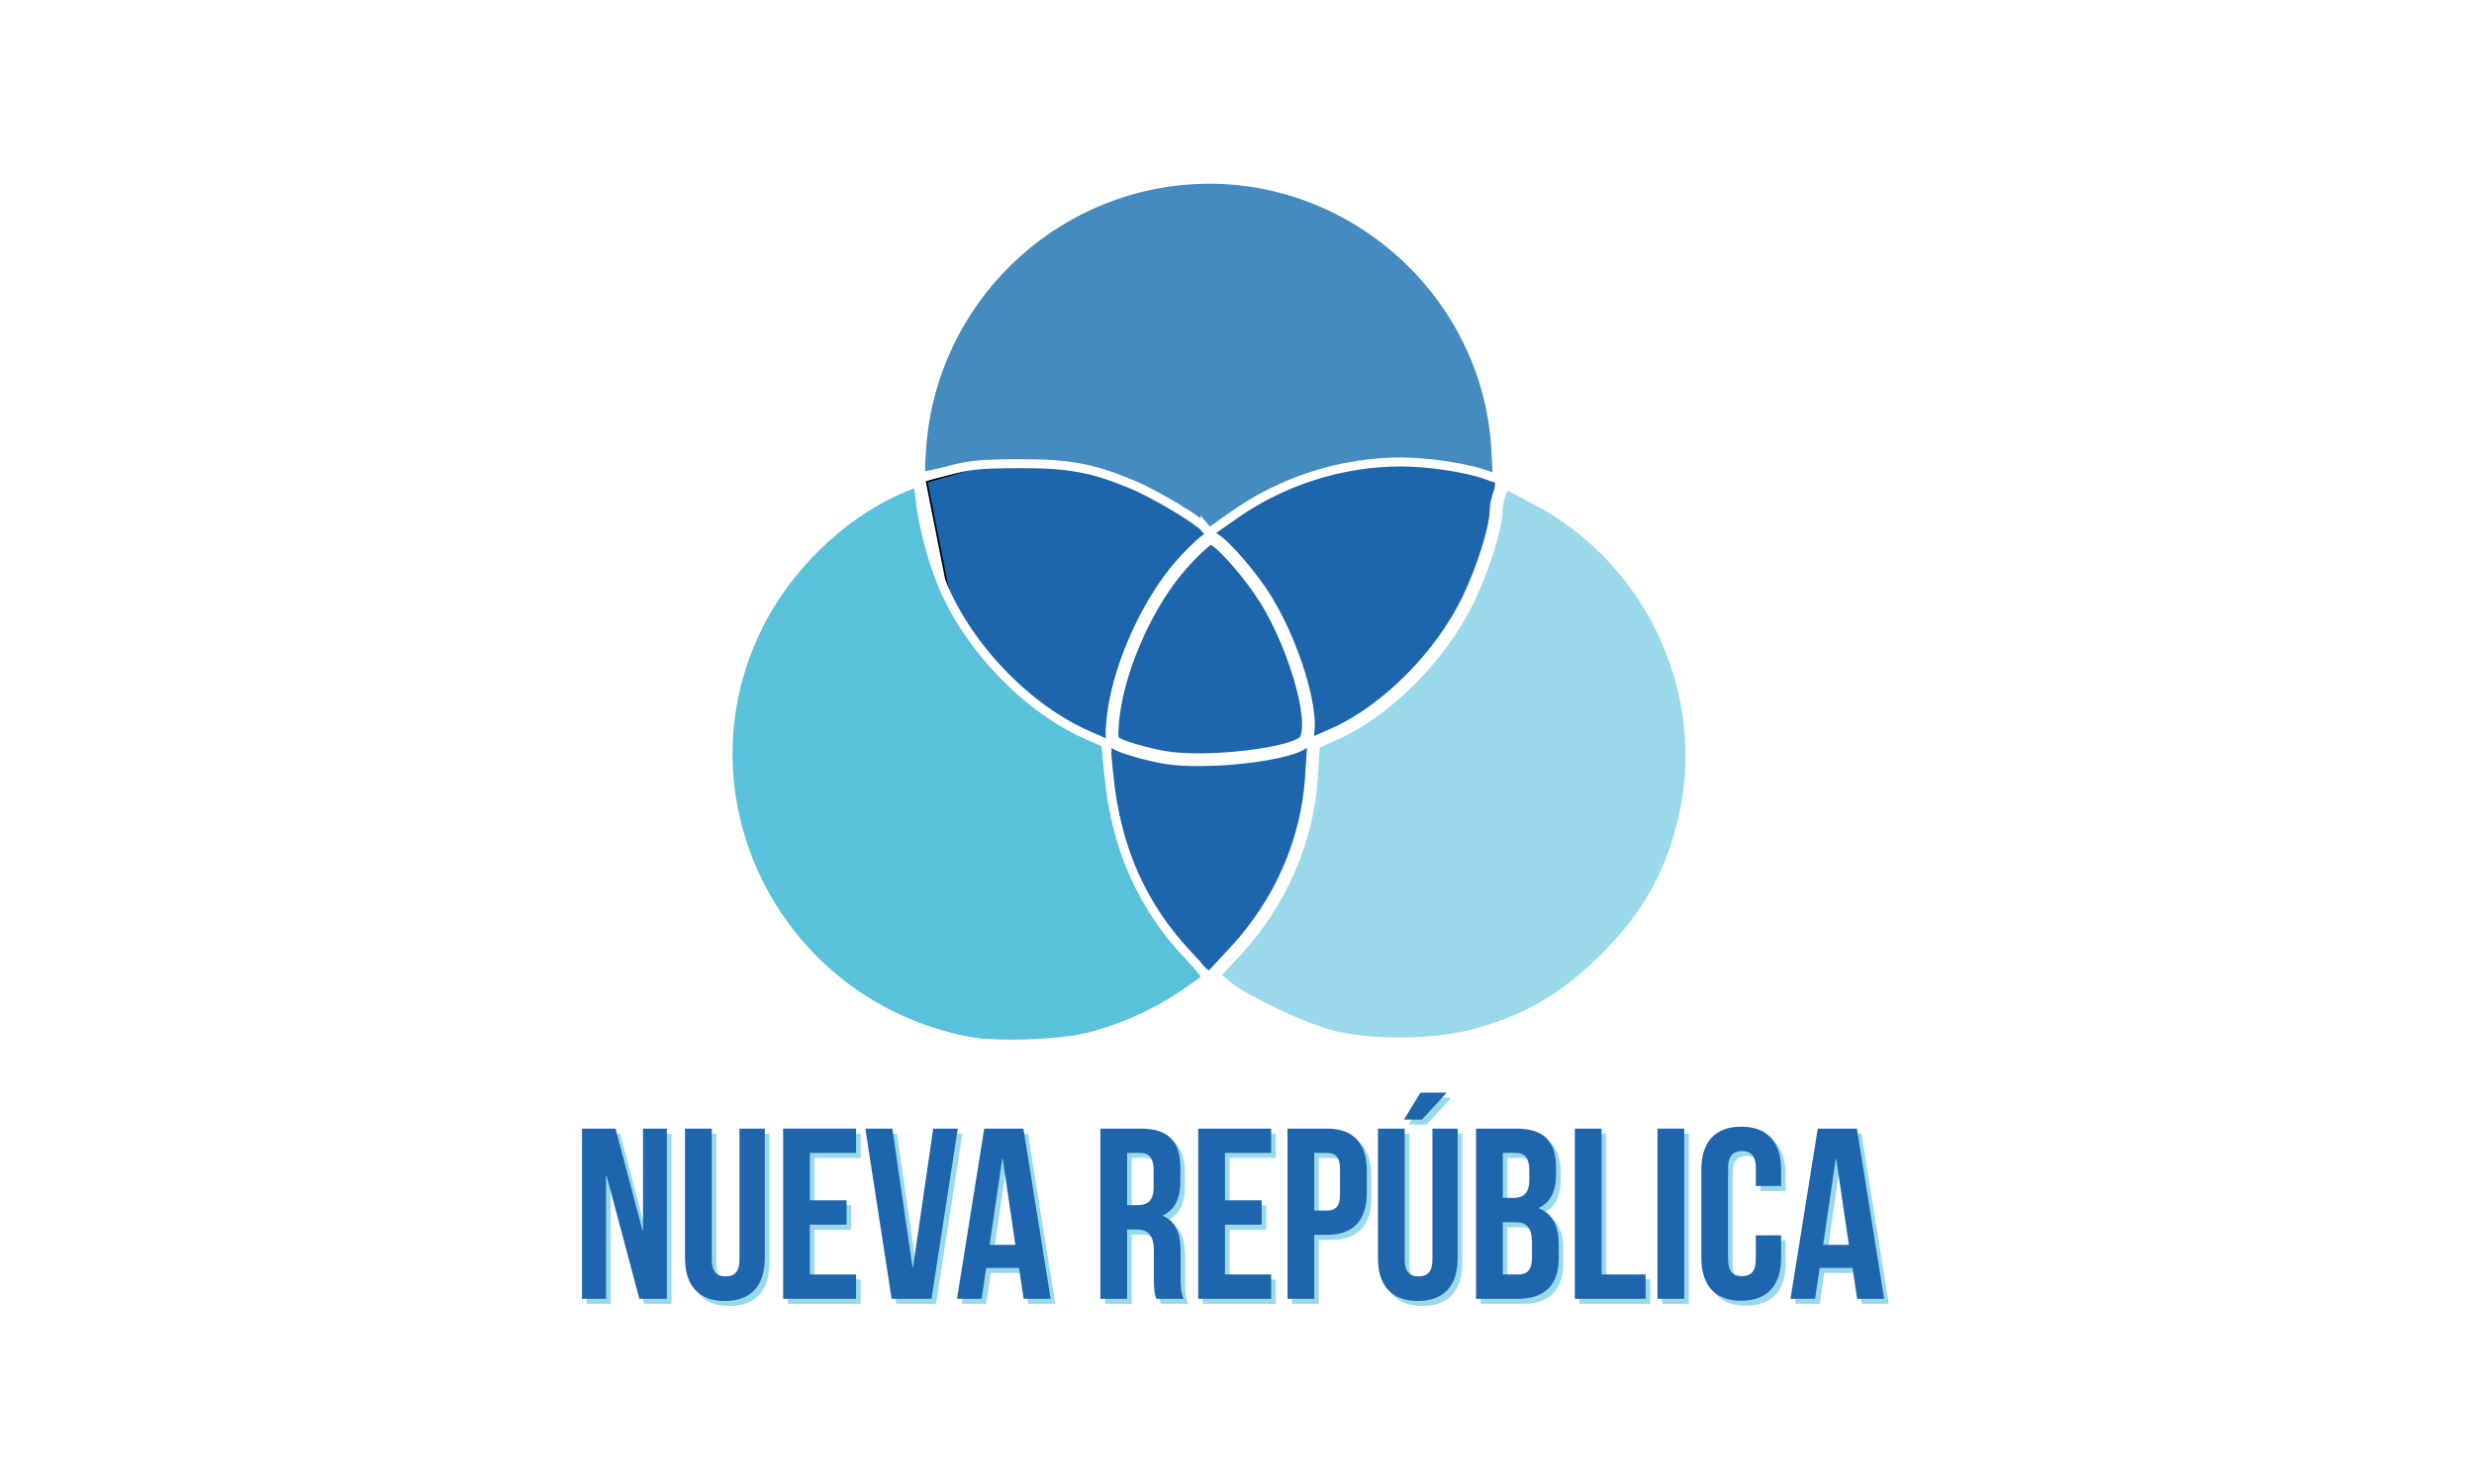 <?xml version="1.0" encoding="UTF-8" standalone="no"?>
<svg
   xmlns:dc="http://purl.org/dc/elements/1.1/"
   xmlns:cc="http://creativecommons.org/ns#"
   xmlns:rdf="http://www.w3.org/1999/02/22-rdf-syntax-ns#"
   xmlns:svg="http://www.w3.org/2000/svg"
   xmlns="http://www.w3.org/2000/svg"
   xmlns:sodipodi="http://sodipodi.sourceforge.net/DTD/sodipodi-0.dtd"
   xmlns:inkscape="http://www.inkscape.org/namespaces/inkscape"
   width="1000"
   height="600"
   viewBox="0 0 264.583 158.75"
   version="1.1"
   id="svg8"
   inkscape:version="1.0.2 (e86c870879, 2021-01-15)"
   sodipodi:docname="Bandera Partido Nueva República Costa Rica.svg">
  <defs
     id="defs2" />
  <sodipodi:namedview
     id="base"
     pagecolor="#ffffff"
     bordercolor="#666666"
     borderopacity="1.0"
     inkscape:pageopacity="0.0"
     inkscape:pageshadow="2"
     inkscape:zoom="0.7"
     inkscape:cx="590.84552"
     inkscape:cy="360.06225"
     inkscape:document-units="mm"
     inkscape:current-layer="layer1"
     inkscape:document-rotation="0"
     showgrid="false"
     units="px"
     inkscape:window-width="1920"
     inkscape:window-height="1025"
     inkscape:window-x="0"
     inkscape:window-y="0"
     inkscape:window-maximized="1" />
  <g
     inkscape:label="Layer 1"
     inkscape:groupmode="layer"
     id="layer1">
    <rect
       style="fill:#ffffff;fill-opacity:1;stroke-width:2.206;stroke-linecap:round;stroke-linejoin:round"
       id="rect833-6"
       width="264.583"
       height="158.75"
       x="-1.0172526e-05"
       y="0" />
    <g
       id="g3183"
       transform="translate(-3.069,3.981)">
      <path
         id="path4909"
         d="m 102.175,47.559 6.117,30.885 24.917,22.38 29.094,-25.513 2.238,-27.602 -31.034,-9.25 z"
         style="fill:#1d65ac;fill-opacity:1;stroke:#000000;stroke-width:0.184px;stroke-linecap:butt;stroke-linejoin:miter;stroke-opacity:1" />
      <g
         transform="matrix(0.184,0,0,0.184,-158.907,-2.088)"
         id="g4907">
        <g
           id="g1190">
          <path
             id="path1135"
             d="m 1582.931,93.169 a 168.301,169.78 0 0 0 -168.301,169.781 168.301,169.78 0 0 0 0.211,5.996 170.055,169.772 0 0 1 58.09,-10.365 170.055,169.772 0 0 1 111.008,41.275 170.055,169.772 0 0 1 110.742,-41.197 170.055,169.772 0 0 1 56.279,9.777 168.301,169.78 0 0 0 0.271,-5.486 168.301,169.78 0 0 0 -168.301,-169.781 z m 168.029,175.268 a 168.301,169.78 0 0 1 -108.215,153.146 170.055,169.772 0 0 1 0.24,6.77 170.055,169.772 0 0 1 -59.314,128.572 170.055,169.772 0 0 0 111.01,41.277 170.055,169.772 0 0 0 170.055,-169.771 170.055,169.772 0 0 0 -113.775,-159.994 z m -167.289,288.488 a 170.055,169.772 0 0 1 -59.047,-128.494 170.055,169.772 0 0 1 0.316,-6.322 168.301,169.78 0 0 1 -110.1,-153.162 170.055,169.772 0 0 0 -111.967,159.406 170.055,169.772 0 0 0 170.057,169.771 170.055,169.772 0 0 0 110.74,-41.199 z m -58.73,-134.816 a 168.301,169.78 0 0 0 57.99,10.621 168.301,169.78 0 0 0 59.814,-11.146 170.055,169.772 0 0 0 -58.807,-121.727 170.055,169.772 0 0 0 -58.998,122.252 z"
             style="opacity:1;fill:#9ad9e9;fill-opacity:1;fill-rule:evenodd;stroke:#ffffff;stroke-width:3.2;stroke-linecap:round;stroke-miterlimit:4;stroke-dasharray:none;stroke-opacity:1;paint-order:stroke fill markers" />
          <path
             id="path1183"
             d="m 1442.934,595.011 c -111.56,-21.541 -171.913,-141.897 -121.447,-242.192 18.298,-36.366 52.452,-67.824 88.245,-81.28 4.279,-1.609 4.286,-1.598 5.36,8.46 1.583,14.819 7.094,35.818 13.201,50.297 15.471,36.682 49.576,71.774 84.576,87.021 l 10.084,4.393 1.867,18.931 c 4.174,42.309 19.462,76.601 46.968,105.353 5.751,6.011 10.074,11.548 9.606,12.304 -0.467,0.756 -7.06,5.507 -14.651,10.558 -16.015,10.656 -35.237,19.166 -53.727,23.785 -16.976,4.241 -53.919,5.49 -70.083,2.369 z"
             style="opacity:1;fill:#5ac1db;fill-opacity:1;fill-rule:evenodd;stroke:#ffffff;stroke-width:5.215;stroke-linecap:round;stroke-miterlimit:4;stroke-dasharray:none;stroke-opacity:1;paint-order:stroke fill markers" />
          <path
             id="path1185"
             d="m 1580.707,296.652 c -3.793,-4.57 -28.67,-19.488 -41.612,-24.953 -23.569,-9.952 -37.403,-12.522 -66.823,-12.413 -22.358,0.083 -28.221,0.67 -41.105,4.111 -9.676,2.585 -15.261,3.405 -15.684,2.303 -0.361,-0.941 -0.033,-9.089 0.73,-18.106 7,-82.785 74.183,-148.367 157.109,-153.366 91.482,-5.515 171.614,65.86 176.425,157.144 l 0.881,16.716 -7.112,-2.509 c -11.344,-4.002 -33.341,-7.291 -48.771,-7.291 -35.01,0 -69.907,11.243 -98.443,31.718 -6.921,4.966 -12.816,9.028 -13.1,9.028 -0.284,0 -1.406,-1.072 -2.494,-2.383 z"
             style="opacity:1;fill:#458bc0;fill-opacity:1;fill-rule:evenodd;stroke:#ffffff;stroke-width:5.215;stroke-linecap:round;stroke-miterlimit:4;stroke-dasharray:none;stroke-opacity:1;paint-order:stroke fill markers" />
        </g>
        <path
           style="opacity:1;fill:#9ad9e9;fill-opacity:1;fill-rule:evenodd;stroke:#ffffff;stroke-width:7.417;stroke-linecap:round;stroke-miterlimit:4;stroke-dasharray:none;stroke-opacity:1;paint-order:stroke fill markers"
           d="m 1657.129,593.141 c -16.617,-3.55 -53.634,-20.8 -64.802,-30.197 l -7.136,-6.005 13.369,-14.433 c 25.851,-27.907 41.594,-63.911 43.968,-100.548 l 1.306,-20.16 11.863,-5.247 c 30.25,-13.379 62.068,-45.294 77.941,-78.178 8.663,-17.948 16.21,-42.044 16.21,-51.758 0,-2.601 1.038,-7.461 2.307,-10.799 l 2.307,-6.069 18.361,9.552 c 68.412,35.592 104.578,115.108 86.001,189.088 -7.943,31.632 -21.189,54.712 -45.156,78.678 -23.966,23.966 -47.047,37.213 -78.678,45.156 -21.617,5.428 -54.917,5.821 -77.86,0.919 z"
           id="path1192" />
        <path
           style="opacity:1;fill:#1d65ac;fill-opacity:1;fill-rule:evenodd;stroke:#ffffff;stroke-width:7.417;stroke-linecap:round;stroke-miterlimit:4;stroke-dasharray:none;stroke-opacity:1;paint-order:stroke fill markers"
           d="m 1556.298,429.912 c -6.374,-1.163 -15.762,-3.582 -20.862,-5.378 -9.095,-3.202 -9.258,-3.457 -8.572,-13.42 2.073,-30.074 19.78,-70.711 41.039,-94.182 7.217,-7.968 14.466,-14.487 16.109,-14.487 3.68,0 18.5,15.886 28.787,30.858 18.831,27.407 33.309,75.563 26.125,86.89 -5.03,7.929 -58.168,14.18 -82.626,9.719 z"
           id="path1196" />
      </g>
      <g
         id="text4915-0"
         style="font-style:normal;font-variant:normal;font-weight:normal;font-stretch:normal;font-size:40px;line-height:1.25;font-family:Interface;-inkscape-font-specification:Interface;letter-spacing:0px;word-spacing:0px;fill:#9ad9e9;fill-opacity:1;stroke:none"
         aria-label="NUEVA REPÚBLICA"
         transform="matrix(0.184,0,0,0.184,65.309,14.757)">
        <path
           id="path4972"
           style="font-style:normal;font-variant:normal;font-weight:normal;font-stretch:normal;font-size:141.333px;font-family:'Bebas Neue';-inkscape-font-specification:'Bebas Neue';fill:#9ad9e9;fill-opacity:1"
           d="M 36.042,656.171 H 52.012 V 557.238 H 38.162 v 59.219 H 37.879 L 22.191,557.238 H 2.687 v 98.933 H 16.679 v -71.656 h 0.283 z" />
        <path
           id="path4974"
           style="font-style:normal;font-variant:normal;font-weight:normal;font-stretch:normal;font-size:141.333px;font-family:'Bebas Neue';-inkscape-font-specification:'Bebas Neue';fill:#9ad9e9;fill-opacity:1"
           d="m 62.575,557.238 v 75.331 c 0,15.829 7.915,24.875 23.179,24.875 15.264,0 23.179,-9.045 23.179,-24.875 V 557.238 H 94.233 v 76.32 c 0,7.067 -3.109,9.611 -8.056,9.611 -4.947,0 -8.056,-2.544 -8.056,-9.611 v -76.32 z" />
        <path
           id="path4976"
           style="font-style:normal;font-variant:normal;font-weight:normal;font-stretch:normal;font-size:141.333px;font-family:'Bebas Neue';-inkscape-font-specification:'Bebas Neue';fill:#9ad9e9;fill-opacity:1"
           d="m 135.141,571.371 h 26.853 v -14.133 h -42.4 v 98.933 h 42.4 v -14.133 h -26.853 v -28.973 h 21.341 v -14.133 h -21.341 z" />
        <path
           id="path4978"
           style="font-style:normal;font-variant:normal;font-weight:normal;font-stretch:normal;font-size:141.333px;font-family:'Bebas Neue';-inkscape-font-specification:'Bebas Neue';fill:#9ad9e9;fill-opacity:1"
           d="m 183.079,557.238 h -15.688 l 15.264,98.933 h 23.179 l 15.264,-98.933 h -14.275 l -11.731,80.701 h -0.283 z" />
        <path
           id="path4980"
           style="font-style:normal;font-variant:normal;font-weight:normal;font-stretch:normal;font-size:141.333px;font-family:'Bebas Neue';-inkscape-font-specification:'Bebas Neue';fill:#9ad9e9;fill-opacity:1"
           d="m 259.251,557.238 h -22.755 l -15.829,98.933 h 14.275 l 2.685,-17.949 h 19.08 l 2.685,17.949 h 15.688 z m -12.296,17.525 h 0.283 l 7.349,50.032 h -14.981 z" />
        <path
           id="path4982"
           style="font-style:normal;font-variant:normal;font-weight:normal;font-stretch:normal;font-size:141.333px;font-family:'Bebas Neue';-inkscape-font-specification:'Bebas Neue';fill:#9ad9e9;fill-opacity:1"
           d="m 352.326,656.171 c -1.555,-3.675 -1.696,-7.208 -1.696,-12.013 v -15.264 c 0,-10.317 -2.544,-17.667 -10.317,-20.917 v -0.283 c 6.925,-3.251 10.176,-9.752 10.176,-19.928 v -7.773 c 0,-15.264 -6.925,-22.755 -23.037,-22.755 h -23.461 v 98.933 h 15.547 v -40.28 h 5.371 c 7.067,0 10.176,3.392 10.176,12.579 v 15.547 c 0,8.056 0.565,9.611 1.413,12.155 z M 327.027,571.371 c 5.512,0 7.915,3.109 7.915,10.176 v 9.752 c 0,7.915 -3.533,10.459 -9.328,10.459 h -6.077 v -30.387 z" />
        <path
           id="path4984"
           style="font-style:normal;font-variant:normal;font-weight:normal;font-stretch:normal;font-size:141.333px;font-family:'Bebas Neue';-inkscape-font-specification:'Bebas Neue';fill:#9ad9e9;fill-opacity:1"
           d="m 376.401,571.371 h 26.853 v -14.133 h -42.4 v 98.933 h 42.4 v -14.133 h -26.853 v -28.973 h 21.341 v -14.133 h -21.341 z" />
        <path
           id="path4986"
           style="font-style:normal;font-variant:normal;font-weight:normal;font-stretch:normal;font-size:141.333px;font-family:'Bebas Neue';-inkscape-font-specification:'Bebas Neue';fill:#9ad9e9;fill-opacity:1"
           d="m 435.646,557.238 h -22.896 v 98.933 h 15.547 v -37.171 h 7.349 c 15.547,0 23.179,-8.621 23.179,-24.451 v -12.861 c 0,-15.829 -7.632,-24.451 -23.179,-24.451 z m 0,14.133 c 4.947,0 7.632,2.261 7.632,9.328 v 14.84 c 0,7.067 -2.685,9.328 -7.632,9.328 h -7.349 v -33.496 z" />
        <path
           id="path4988"
           style="font-style:normal;font-variant:normal;font-weight:normal;font-stretch:normal;font-size:141.333px;font-family:'Bebas Neue';-inkscape-font-specification:'Bebas Neue';fill:#9ad9e9;fill-opacity:1"
           d="m 465.319,557.238 v 75.331 c 0,15.829 7.915,24.875 23.179,24.875 15.264,0 23.179,-9.045 23.179,-24.875 v -75.331 h -14.699 v 76.32 c 0,7.067 -3.109,9.611 -8.056,9.611 -4.947,0 -8.056,-2.544 -8.056,-9.611 v -76.32 z m 24.733,-20.917 -9.611,15.688 h 10.459 l 14.416,-15.688 z" />
        <path
           id="path4990"
           style="font-style:normal;font-variant:normal;font-weight:normal;font-stretch:normal;font-size:141.333px;font-family:'Bebas Neue';-inkscape-font-specification:'Bebas Neue';fill:#9ad9e9;fill-opacity:1"
           d="m 545.8,557.238 h -23.461 v 98.933 h 24.451 c 15.547,0 23.603,-8.197 23.603,-23.461 v -8.056 c 0,-10.459 -3.251,-17.808 -11.589,-21.059 v -0.283 c 6.925,-3.251 10.035,-9.611 10.035,-19.787 v -3.533 c 0,-15.264 -6.925,-22.755 -23.037,-22.755 z m -0.989,54.413 c 7.067,0 10.035,2.827 10.035,12.013 v 8.621 c 0,7.349 -2.827,9.752 -8.056,9.752 h -8.904 v -30.387 z m 0.565,-40.28 c 5.512,0 7.915,3.109 7.915,10.176 v 5.512 c 0,7.915 -3.533,10.459 -9.328,10.459 h -6.077 v -26.147 z" />
        <path
           id="path4992"
           style="font-style:normal;font-variant:normal;font-weight:normal;font-stretch:normal;font-size:141.333px;font-family:'Bebas Neue';-inkscape-font-specification:'Bebas Neue';fill:#9ad9e9;fill-opacity:1"
           d="m 579.755,656.171 h 41.128 v -14.133 h -25.581 v -84.8 h -15.547 z" />
        <path
           id="path4994"
           style="font-style:normal;font-variant:normal;font-weight:normal;font-stretch:normal;font-size:141.333px;font-family:'Bebas Neue';-inkscape-font-specification:'Bebas Neue';fill:#9ad9e9;fill-opacity:1"
           d="m 627.787,656.171 h 15.547 v -98.933 h -15.547 z" />
        <path
           id="path4996"
           style="font-style:normal;font-variant:normal;font-weight:normal;font-stretch:normal;font-size:141.333px;font-family:'Bebas Neue';-inkscape-font-specification:'Bebas Neue';fill:#9ad9e9;fill-opacity:1"
           d="m 684.949,619.283 v 14.133 c 0,7.067 -3.109,9.611 -8.056,9.611 -4.947,0 -8.056,-2.544 -8.056,-9.611 v -53.424 c 0,-7.067 3.109,-9.752 8.056,-9.752 4.947,0 8.056,2.685 8.056,9.752 v 10.6 h 14.699 v -9.611 c 0,-15.829 -7.915,-24.875 -23.179,-24.875 -15.264,0 -23.179,9.045 -23.179,24.875 v 51.445 c 0,15.829 7.915,24.875 23.179,24.875 15.264,0 23.179,-9.045 23.179,-24.875 v -13.144 z" />
        <path
           id="path4998"
           style="font-style:normal;font-variant:normal;font-weight:normal;font-stretch:normal;font-size:141.333px;font-family:'Bebas Neue';-inkscape-font-specification:'Bebas Neue';fill:#9ad9e9;fill-opacity:1"
           d="m 743.704,557.238 h -22.755 l -15.829,98.933 h 14.275 l 2.685,-17.949 h 19.08 l 2.685,17.949 h 15.688 z m -12.296,17.525 h 0.283 l 7.349,50.032 h -14.981 z" />
      </g>
      <g
         id="text4915"
         style="font-style:normal;font-variant:normal;font-weight:normal;font-stretch:normal;font-size:40px;line-height:1.25;font-family:Interface;-inkscape-font-specification:Interface;letter-spacing:0px;word-spacing:0px;fill:#1d65ac;fill-opacity:1;stroke:none"
         aria-label="NUEVA REPÚBLICA"
         transform="matrix(0.184,0,0,0.184,65.309,14.757)">
        <path
           id="path4943"
           style="font-style:normal;font-variant:normal;font-weight:normal;font-stretch:normal;font-size:141.333px;font-family:'Bebas Neue';-inkscape-font-specification:'Bebas Neue';fill:#1d65ac;fill-opacity:1"
           d="M 33.355,653.253 H 49.325 V 554.32 H 35.475 v 59.219 h -0.283 l -15.688,-59.219 H 1.9454956e-7 v 98.933 H 13.992 v -71.656 h 0.283 z" />
        <path
           id="path4945"
           style="font-style:normal;font-variant:normal;font-weight:normal;font-stretch:normal;font-size:141.333px;font-family:'Bebas Neue';-inkscape-font-specification:'Bebas Neue';fill:#1d65ac;fill-opacity:1"
           d="m 59.888,554.32 v 75.331 c 0,15.829 7.915,24.875 23.179,24.875 15.264,0 23.179,-9.045 23.179,-24.875 V 554.32 H 91.546 v 76.32 c 0,7.067 -3.109,9.611 -8.056,9.611 -4.947,0 -8.056,-2.544 -8.056,-9.611 v -76.32 z" />
        <path
           id="path4947"
           style="font-style:normal;font-variant:normal;font-weight:normal;font-stretch:normal;font-size:141.333px;font-family:'Bebas Neue';-inkscape-font-specification:'Bebas Neue';fill:#1d65ac;fill-opacity:1"
           d="m 132.454,568.453 h 26.853 v -14.133 h -42.4 v 98.933 h 42.4 V 639.12 h -26.853 v -28.973 h 21.341 v -14.133 h -21.341 z" />
        <path
           id="path4949"
           style="font-style:normal;font-variant:normal;font-weight:normal;font-stretch:normal;font-size:141.333px;font-family:'Bebas Neue';-inkscape-font-specification:'Bebas Neue';fill:#1d65ac;fill-opacity:1"
           d="m 180.392,554.32 h -15.688 l 15.264,98.933 h 23.179 l 15.264,-98.933 h -14.275 l -11.731,80.701 h -0.283 z" />
        <path
           id="path4951"
           style="font-style:normal;font-variant:normal;font-weight:normal;font-stretch:normal;font-size:141.333px;font-family:'Bebas Neue';-inkscape-font-specification:'Bebas Neue';fill:#1d65ac;fill-opacity:1"
           d="m 256.564,554.32 h -22.755 l -15.829,98.933 h 14.275 l 2.685,-17.949 h 19.08 l 2.685,17.949 h 15.688 z m -12.296,17.525 h 0.283 l 7.349,50.032 h -14.981 z" />
        <path
           id="path4953"
           style="font-style:normal;font-variant:normal;font-weight:normal;font-stretch:normal;font-size:141.333px;font-family:'Bebas Neue';-inkscape-font-specification:'Bebas Neue';fill:#1d65ac;fill-opacity:1"
           d="m 349.639,653.253 c -1.555,-3.675 -1.696,-7.208 -1.696,-12.013 v -15.264 c 0,-10.317 -2.544,-17.667 -10.317,-20.917 v -0.283 c 6.925,-3.251 10.176,-9.752 10.176,-19.928 v -7.773 c 0,-15.264 -6.925,-22.755 -23.037,-22.755 h -23.461 v 98.933 h 15.547 v -40.28 h 5.371 c 7.067,0 10.176,3.392 10.176,12.579 v 15.547 c 0,8.056 0.565,9.611 1.413,12.155 z M 324.34,568.453 c 5.512,0 7.915,3.109 7.915,10.176 v 9.752 c 0,7.915 -3.533,10.459 -9.328,10.459 h -6.077 v -30.387 z" />
        <path
           id="path4955"
           style="font-style:normal;font-variant:normal;font-weight:normal;font-stretch:normal;font-size:141.333px;font-family:'Bebas Neue';-inkscape-font-specification:'Bebas Neue';fill:#1d65ac;fill-opacity:1"
           d="m 373.714,568.453 h 26.853 v -14.133 h -42.4 v 98.933 h 42.4 V 639.12 h -26.853 v -28.973 h 21.341 v -14.133 h -21.341 z" />
        <path
           id="path4957"
           style="font-style:normal;font-variant:normal;font-weight:normal;font-stretch:normal;font-size:141.333px;font-family:'Bebas Neue';-inkscape-font-specification:'Bebas Neue';fill:#1d65ac;fill-opacity:1"
           d="m 432.959,554.32 h -22.896 v 98.933 h 15.547 v -37.171 h 7.349 c 15.547,0 23.179,-8.621 23.179,-24.451 v -12.861 c 0,-15.829 -7.632,-24.451 -23.179,-24.451 z m 0,14.133 c 4.947,0 7.632,2.261 7.632,9.328 v 14.84 c 0,7.067 -2.685,9.328 -7.632,9.328 h -7.349 v -33.496 z" />
        <path
           id="path4959"
           style="font-style:normal;font-variant:normal;font-weight:normal;font-stretch:normal;font-size:141.333px;font-family:'Bebas Neue';-inkscape-font-specification:'Bebas Neue';fill:#1d65ac;fill-opacity:1"
           d="m 462.633,554.32 v 75.331 c 0,15.829 7.915,24.875 23.179,24.875 15.264,0 23.179,-9.045 23.179,-24.875 v -75.331 h -14.699 v 76.32 c 0,7.067 -3.109,9.611 -8.056,9.611 -4.947,0 -8.056,-2.544 -8.056,-9.611 v -76.32 z m 24.733,-20.917 -9.611,15.688 h 10.459 l 14.416,-15.688 z" />
        <path
           id="path4961"
           style="font-style:normal;font-variant:normal;font-weight:normal;font-stretch:normal;font-size:141.333px;font-family:'Bebas Neue';-inkscape-font-specification:'Bebas Neue';fill:#1d65ac;fill-opacity:1"
           d="m 543.113,554.32 h -23.461 v 98.933 h 24.451 c 15.547,0 23.603,-8.197 23.603,-23.461 v -8.056 c 0,-10.459 -3.251,-17.808 -11.589,-21.059 v -0.283 c 6.925,-3.251 10.035,-9.611 10.035,-19.787 v -3.533 c 0,-15.264 -6.925,-22.755 -23.037,-22.755 z m -0.989,54.413 c 7.067,0 10.035,2.827 10.035,12.013 v 8.621 c 0,7.349 -2.827,9.752 -8.056,9.752 h -8.904 v -30.387 z m 0.565,-40.28 c 5.512,0 7.915,3.109 7.915,10.176 v 5.512 c 0,7.915 -3.533,10.459 -9.328,10.459 h -6.077 v -26.147 z" />
        <path
           id="path4963"
           style="font-style:normal;font-variant:normal;font-weight:normal;font-stretch:normal;font-size:141.333px;font-family:'Bebas Neue';-inkscape-font-specification:'Bebas Neue';fill:#1d65ac;fill-opacity:1"
           d="m 577.068,653.253 h 41.128 V 639.12 H 592.615 V 554.32 H 577.068 Z" />
        <path
           id="path4965"
           style="font-style:normal;font-variant:normal;font-weight:normal;font-stretch:normal;font-size:141.333px;font-family:'Bebas Neue';-inkscape-font-specification:'Bebas Neue';fill:#1d65ac;fill-opacity:1"
           d="m 625.1,653.253 h 15.547 v -98.933 h -15.547 z" />
        <path
           id="path4967"
           style="font-style:normal;font-variant:normal;font-weight:normal;font-stretch:normal;font-size:141.333px;font-family:'Bebas Neue';-inkscape-font-specification:'Bebas Neue';fill:#1d65ac;fill-opacity:1"
           d="m 682.262,616.365 v 14.133 c 0,7.067 -3.109,9.611 -8.056,9.611 -4.947,0 -8.056,-2.544 -8.056,-9.611 v -53.424 c 0,-7.067 3.109,-9.752 8.056,-9.752 4.947,0 8.056,2.685 8.056,9.752 v 10.6 h 14.699 v -9.611 c 0,-15.829 -7.915,-24.875 -23.179,-24.875 -15.264,0 -23.179,9.045 -23.179,24.875 v 51.445 c 0,15.829 7.915,24.875 23.179,24.875 15.264,0 23.179,-9.045 23.179,-24.875 v -13.144 z" />
        <path
           id="path4969"
           style="font-style:normal;font-variant:normal;font-weight:normal;font-stretch:normal;font-size:141.333px;font-family:'Bebas Neue';-inkscape-font-specification:'Bebas Neue';fill:#1d65ac;fill-opacity:1"
           d="m 741.017,554.32 h -22.755 l -15.829,98.933 h 14.275 l 2.685,-17.949 h 19.08 l 2.685,17.949 h 15.688 z m -12.296,17.525 h 0.283 l 7.349,50.032 h -14.981 z" />
      </g>
    </g>
  </g>
</svg>
